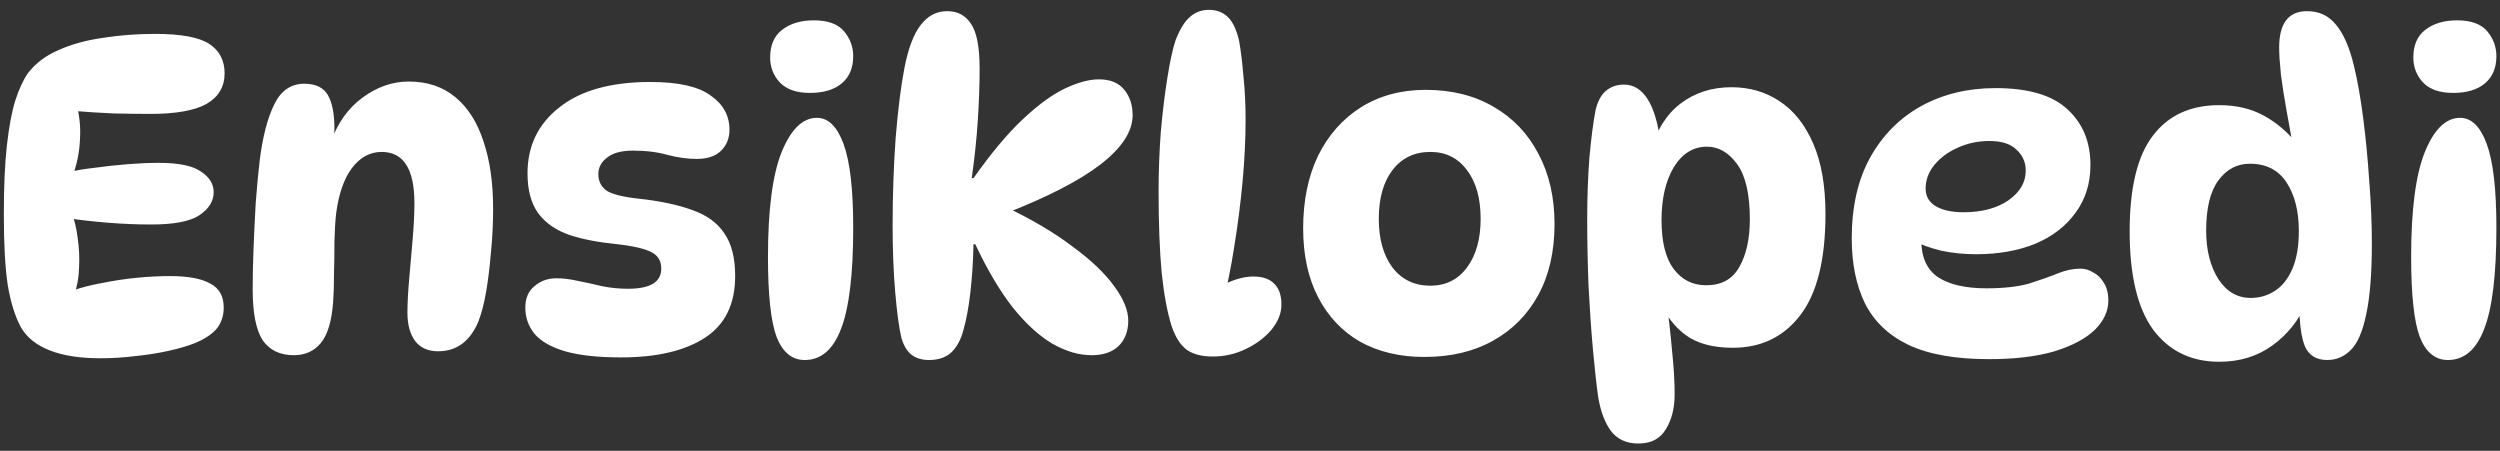 <svg width="183" height="33" viewBox="0 0 183 33" fill="none" xmlns="http://www.w3.org/2000/svg">
<rect x="0" y="0" width="183" height="33" fill="#333333" stroke="none"/>
<path d="M11.353 2.481C13.252 2.481 14.575 2.726 15.321 3.217C16.068 3.707 16.441 4.422 16.441 5.361C16.441 6.342 16.004 7.089 15.129 7.601C14.255 8.091 12.889 8.337 11.033 8.337C10.244 8.337 9.348 8.326 8.345 8.305C7.364 8.262 6.34 8.198 5.273 8.113L5.625 7.761C5.839 8.55 5.913 9.393 5.849 10.289C5.807 11.163 5.636 12.006 5.337 12.817L5.049 12.593C5.583 12.465 6.233 12.358 7.001 12.273C7.769 12.166 8.559 12.081 9.369 12.017C10.18 11.953 10.927 11.921 11.609 11.921C13.081 11.921 14.116 12.134 14.713 12.561C15.332 12.966 15.641 13.467 15.641 14.065C15.641 14.726 15.289 15.291 14.585 15.761C13.903 16.209 12.729 16.433 11.065 16.433C10.041 16.433 8.996 16.39 7.929 16.305C6.863 16.219 5.817 16.102 4.793 15.953L5.241 15.569C5.455 16.102 5.604 16.731 5.689 17.457C5.796 18.182 5.828 18.907 5.785 19.633C5.764 20.358 5.647 20.987 5.433 21.521L5.241 21.297C5.881 21.062 6.617 20.87 7.449 20.721C8.281 20.55 9.124 20.422 9.977 20.337C10.852 20.251 11.673 20.209 12.441 20.209C13.764 20.209 14.745 20.39 15.385 20.753C16.047 21.094 16.377 21.681 16.377 22.513C16.377 23.089 16.217 23.59 15.897 24.017C15.577 24.422 15.044 24.785 14.297 25.105C13.764 25.318 13.113 25.51 12.345 25.681C11.577 25.851 10.767 25.979 9.913 26.065C9.06 26.171 8.207 26.225 7.353 26.225C5.86 26.225 4.623 26.033 3.641 25.649C2.66 25.265 1.956 24.699 1.529 23.953C1.103 23.163 0.783 22.139 0.569 20.881C0.377 19.622 0.281 17.894 0.281 15.697C0.281 13.649 0.356 11.963 0.505 10.641C0.655 9.297 0.857 8.209 1.113 7.377C1.391 6.523 1.7 5.851 2.041 5.361C2.596 4.635 3.343 4.07 4.281 3.665C5.241 3.238 6.329 2.939 7.545 2.769C8.761 2.577 10.031 2.481 11.353 2.481ZM22.272 6.129C23.104 6.129 23.68 6.406 24 6.961C24.32 7.515 24.48 8.337 24.48 9.425C24.48 9.681 24.459 9.958 24.416 10.257C24.395 10.534 24.352 10.79 24.288 11.025L24.224 10.385C24.715 8.998 25.483 7.921 26.528 7.153C27.595 6.363 28.726 5.969 29.92 5.969C31.286 5.969 32.427 6.353 33.344 7.121C34.262 7.889 34.944 8.966 35.392 10.353C35.862 11.739 36.096 13.382 36.096 15.281C36.096 16.369 36.043 17.435 35.936 18.481C35.851 19.526 35.734 20.486 35.584 21.361C35.435 22.214 35.254 22.918 35.04 23.473C34.742 24.219 34.336 24.785 33.824 25.169C33.334 25.531 32.747 25.713 32.064 25.713C31.339 25.713 30.784 25.467 30.4 24.977C30.016 24.465 29.824 23.771 29.824 22.897C29.824 22.214 29.867 21.393 29.952 20.433C30.038 19.451 30.123 18.47 30.208 17.489C30.294 16.486 30.336 15.611 30.336 14.865C30.336 12.369 29.536 11.121 27.936 11.121C27.083 11.121 26.358 11.515 25.76 12.305C25.184 13.073 24.8 14.171 24.608 15.601C24.544 16.155 24.502 16.849 24.48 17.681C24.48 18.491 24.47 19.302 24.448 20.113C24.448 20.902 24.427 21.574 24.384 22.129C24.278 23.515 23.979 24.507 23.488 25.105C22.998 25.702 22.336 26.001 21.504 26.001C20.502 26.001 19.744 25.638 19.232 24.913C18.742 24.166 18.496 22.918 18.496 21.169C18.496 20.273 18.518 19.27 18.56 18.161C18.603 17.051 18.656 15.942 18.72 14.833C18.806 13.702 18.902 12.678 19.008 11.761C19.222 10.033 19.574 8.667 20.064 7.665C20.555 6.641 21.291 6.129 22.272 6.129ZM47.606 6.001C49.654 6.001 51.126 6.331 52.022 6.993C52.939 7.633 53.398 8.465 53.398 9.489C53.398 10.129 53.184 10.651 52.758 11.057C52.352 11.441 51.766 11.633 50.998 11.633C50.337 11.633 49.633 11.537 48.886 11.345C48.139 11.131 47.286 11.025 46.326 11.025C45.494 11.025 44.864 11.195 44.438 11.537C44.011 11.857 43.798 12.262 43.798 12.753C43.798 13.243 43.99 13.638 44.374 13.937C44.779 14.214 45.579 14.417 46.774 14.545C48.331 14.715 49.633 14.993 50.678 15.377C51.723 15.739 52.502 16.305 53.014 17.073C53.547 17.819 53.814 18.865 53.814 20.209C53.814 22.257 53.078 23.761 51.606 24.721C50.134 25.681 48.086 26.161 45.462 26.161C43.755 26.161 42.39 26.011 41.366 25.713C40.342 25.414 39.595 24.987 39.126 24.433C38.678 23.878 38.454 23.238 38.454 22.513C38.454 21.83 38.678 21.307 39.126 20.945C39.574 20.561 40.107 20.369 40.726 20.369C41.217 20.369 41.739 20.433 42.294 20.561C42.849 20.667 43.435 20.795 44.054 20.945C44.672 21.073 45.312 21.137 45.974 21.137C47.595 21.137 48.406 20.646 48.406 19.665C48.406 19.323 48.321 19.046 48.15 18.833C47.979 18.598 47.659 18.406 47.19 18.257C46.742 18.107 46.07 17.979 45.174 17.873C43.83 17.745 42.667 17.521 41.686 17.201C40.705 16.859 39.947 16.337 39.414 15.633C38.88 14.907 38.614 13.926 38.614 12.689C38.614 10.683 39.392 9.073 40.95 7.857C42.507 6.619 44.726 6.001 47.606 6.001ZM59.575 1.489C60.599 1.489 61.335 1.755 61.783 2.289C62.231 2.822 62.455 3.43 62.455 4.113C62.455 4.966 62.178 5.627 61.623 6.097C61.068 6.566 60.29 6.801 59.287 6.801C58.306 6.801 57.57 6.545 57.079 6.033C56.61 5.521 56.375 4.913 56.375 4.209C56.375 3.313 56.663 2.641 57.239 2.193C57.836 1.723 58.615 1.489 59.575 1.489ZM59.799 8.625C60.631 8.625 61.282 9.265 61.751 10.545C62.22 11.825 62.455 13.862 62.455 16.657C62.455 20.091 62.156 22.566 61.559 24.081C60.983 25.595 60.098 26.353 58.903 26.353C57.986 26.353 57.303 25.798 56.855 24.689C56.428 23.558 56.215 21.595 56.215 18.801C56.215 15.366 56.546 12.817 57.207 11.153C57.89 9.467 58.754 8.625 59.799 8.625ZM67.996 26.353C67.463 26.353 67.025 26.214 66.684 25.937C66.364 25.659 66.129 25.254 65.98 24.721C65.809 23.995 65.66 22.897 65.532 21.425C65.404 19.931 65.34 18.299 65.34 16.529C65.34 14.289 65.415 12.134 65.564 10.065C65.735 7.995 65.948 6.299 66.204 4.977C66.481 3.547 66.876 2.502 67.388 1.841C67.9 1.158 68.551 0.817 69.34 0.817C70.108 0.817 70.695 1.137 71.1 1.777C71.505 2.395 71.708 3.473 71.708 5.009C71.708 6.161 71.665 7.409 71.58 8.753C71.495 10.097 71.345 11.526 71.132 13.041H71.26C72.54 11.227 73.735 9.798 74.844 8.753C75.975 7.686 77.009 6.929 77.948 6.481C78.887 6.033 79.719 5.809 80.444 5.809C81.276 5.809 81.895 6.065 82.3 6.577C82.705 7.067 82.908 7.686 82.908 8.433C82.908 9.627 82.119 10.833 80.54 12.049C78.983 13.243 76.636 14.449 73.5 15.665L73.628 15.153C75.548 16.07 77.169 17.03 78.492 18.033C79.836 19.014 80.849 19.974 81.532 20.913C82.236 21.851 82.588 22.705 82.588 23.473C82.588 24.241 82.353 24.859 81.884 25.329C81.415 25.777 80.753 26.001 79.9 26.001C78.983 26.001 78.033 25.723 77.052 25.169C76.071 24.593 75.1 23.707 74.14 22.513C73.201 21.318 72.284 19.771 71.388 17.873H71.26C71.239 19.046 71.164 20.209 71.036 21.361C70.908 22.491 70.737 23.419 70.524 24.145C70.353 24.827 70.065 25.371 69.66 25.777C69.255 26.161 68.7 26.353 67.996 26.353ZM88.777 26.097C87.987 26.097 87.358 25.937 86.889 25.617C86.419 25.275 86.046 24.699 85.769 23.889C85.449 22.886 85.204 21.574 85.033 19.953C84.883 18.331 84.809 16.347 84.809 14.001C84.809 12.571 84.862 11.131 84.969 9.681C85.097 8.23 85.257 6.907 85.449 5.713C85.641 4.497 85.844 3.569 86.057 2.929C86.377 2.118 86.729 1.553 87.113 1.233C87.497 0.891 87.956 0.721 88.489 0.721C89.043 0.721 89.502 0.891 89.865 1.233C90.228 1.574 90.505 2.15 90.697 2.961C90.825 3.665 90.931 4.529 91.017 5.553C91.124 6.555 91.177 7.622 91.177 8.753C91.177 10.203 91.102 11.729 90.953 13.329C90.803 14.929 90.601 16.507 90.345 18.065C90.11 19.601 89.822 21.009 89.481 22.289L87.753 22.129C88.35 21.531 89.011 21.073 89.737 20.753C90.462 20.411 91.134 20.241 91.753 20.241C92.414 20.241 92.915 20.411 93.257 20.753C93.62 21.094 93.801 21.606 93.801 22.289C93.801 22.929 93.555 23.547 93.065 24.145C92.574 24.721 91.945 25.19 91.177 25.553C90.43 25.915 89.63 26.097 88.777 26.097ZM104.255 26.129C102.463 26.129 100.895 25.755 99.551 25.009C98.229 24.241 97.205 23.153 96.479 21.745C95.754 20.337 95.391 18.662 95.391 16.721C95.391 14.694 95.754 12.923 96.479 11.409C97.226 9.894 98.271 8.71 99.615 7.857C100.981 7.003 102.559 6.577 104.351 6.577C106.271 6.577 107.935 6.993 109.343 7.825C110.751 8.635 111.839 9.777 112.607 11.249C113.397 12.721 113.791 14.438 113.791 16.401C113.791 18.406 113.397 20.134 112.607 21.585C111.818 23.035 110.709 24.155 109.279 24.945C107.871 25.734 106.197 26.129 104.255 26.129ZM104.703 20.913C105.834 20.913 106.73 20.465 107.391 19.569C108.053 18.673 108.383 17.489 108.383 16.017C108.383 14.523 108.053 13.339 107.391 12.465C106.73 11.569 105.834 11.121 104.703 11.121C103.53 11.121 102.602 11.569 101.919 12.465C101.258 13.339 100.927 14.523 100.927 16.017C100.927 17.489 101.258 18.673 101.919 19.569C102.602 20.465 103.53 20.913 104.703 20.913ZM118.872 6.193C119.576 6.193 120.152 6.545 120.6 7.249C121.048 7.931 121.368 9.009 121.56 10.481L120.888 10.993C121.272 9.499 121.987 8.358 123.032 7.569C124.077 6.779 125.315 6.385 126.744 6.385C128.067 6.385 129.24 6.726 130.264 7.409C131.309 8.091 132.131 9.126 132.728 10.513C133.325 11.878 133.624 13.595 133.624 15.665C133.624 19.014 133.005 21.489 131.768 23.089C130.552 24.667 128.909 25.457 126.84 25.457C125.368 25.457 124.205 25.137 123.352 24.497C122.52 23.857 121.933 23.078 121.592 22.161L121.976 21.969C122.147 23.206 122.285 24.433 122.392 25.649C122.52 26.865 122.584 27.931 122.584 28.849C122.584 29.873 122.371 30.726 121.944 31.409C121.539 32.113 120.867 32.465 119.928 32.465C119.053 32.465 118.381 32.155 117.912 31.537C117.464 30.918 117.155 30.086 116.984 29.041C116.856 28.123 116.728 26.961 116.6 25.553C116.472 24.123 116.365 22.577 116.28 20.913C116.216 19.249 116.184 17.627 116.184 16.049C116.184 14.449 116.237 12.945 116.344 11.537C116.472 10.129 116.621 8.977 116.792 8.081C116.941 7.441 117.187 6.971 117.528 6.673C117.891 6.353 118.339 6.193 118.872 6.193ZM124.952 10.737C123.949 10.737 123.139 11.238 122.52 12.241C121.923 13.243 121.624 14.534 121.624 16.113C121.624 17.713 121.923 18.907 122.52 19.697C123.117 20.486 123.907 20.881 124.888 20.881C126.019 20.881 126.829 20.433 127.32 19.537C127.832 18.641 128.088 17.478 128.088 16.049C128.088 14.214 127.779 12.87 127.16 12.017C126.541 11.163 125.805 10.737 124.952 10.737ZM145.596 26.289C143.121 26.289 141.148 25.937 139.676 25.233C138.225 24.529 137.169 23.515 136.508 22.193C135.868 20.87 135.548 19.291 135.548 17.457C135.548 15.131 135.996 13.158 136.892 11.537C137.809 9.894 139.057 8.635 140.636 7.761C142.236 6.886 144.049 6.449 146.076 6.449C148.486 6.449 150.246 6.971 151.356 8.017C152.465 9.041 153.02 10.395 153.02 12.081C153.02 13.425 152.657 14.587 151.932 15.569C151.228 16.55 150.246 17.307 148.988 17.841C147.729 18.353 146.278 18.609 144.636 18.609C143.761 18.609 142.918 18.523 142.108 18.353C141.318 18.161 140.604 17.905 139.964 17.585L140.732 16.017C140.668 16.529 140.636 17.041 140.636 17.553C140.636 18.833 141.052 19.75 141.884 20.305C142.716 20.838 143.889 21.105 145.404 21.105C146.684 21.105 147.729 20.987 148.54 20.753C149.35 20.497 150.044 20.251 150.62 20.017C151.196 19.782 151.75 19.665 152.284 19.665C152.625 19.665 152.945 19.761 153.244 19.953C153.564 20.123 153.82 20.379 154.012 20.721C154.225 21.062 154.332 21.489 154.332 22.001C154.332 22.769 154.001 23.483 153.34 24.145C152.678 24.785 151.697 25.307 150.396 25.713C149.094 26.097 147.494 26.289 145.596 26.289ZM143.74 15.537C145.062 15.537 146.15 15.249 147.004 14.673C147.857 14.075 148.284 13.35 148.284 12.497C148.284 11.878 148.06 11.366 147.612 10.961C147.185 10.534 146.524 10.321 145.628 10.321C144.774 10.321 143.985 10.491 143.26 10.833C142.556 11.153 141.99 11.579 141.564 12.113C141.158 12.625 140.956 13.19 140.956 13.809C140.956 14.363 141.201 14.79 141.692 15.089C142.182 15.387 142.865 15.537 143.74 15.537ZM162.451 26.481C160.403 26.481 158.793 25.702 157.619 24.145C156.467 22.566 155.891 20.166 155.891 16.945C155.891 13.745 156.457 11.409 157.587 9.937C158.718 8.443 160.339 7.697 162.451 7.697C163.689 7.697 164.777 7.953 165.715 8.465C166.654 8.977 167.497 9.702 168.243 10.641L167.859 10.769C167.71 9.937 167.55 9.051 167.379 8.113C167.209 7.174 167.07 6.289 166.963 5.457C166.878 4.625 166.835 3.963 166.835 3.473C166.835 2.619 166.995 1.969 167.315 1.521C167.657 1.051 168.179 0.817 168.883 0.817C169.758 0.817 170.462 1.147 170.995 1.809C171.55 2.47 171.987 3.473 172.307 4.817C172.563 5.862 172.787 7.121 172.979 8.593C173.171 10.065 173.321 11.611 173.427 13.233C173.555 14.833 173.619 16.358 173.619 17.809C173.619 20.027 173.481 21.766 173.203 23.025C172.947 24.262 172.574 25.126 172.083 25.617C171.593 26.107 171.017 26.353 170.355 26.353C169.566 26.353 169.022 26.022 168.723 25.361C168.446 24.699 168.307 23.622 168.307 22.129H168.851C168.275 23.451 167.433 24.507 166.323 25.297C165.235 26.086 163.945 26.481 162.451 26.481ZM164.755 21.809C165.395 21.809 165.982 21.638 166.515 21.297C167.049 20.955 167.475 20.422 167.795 19.697C168.115 18.95 168.275 18.022 168.275 16.913C168.275 15.462 167.977 14.278 167.379 13.361C166.782 12.443 165.886 11.985 164.691 11.985C163.753 11.985 162.985 12.39 162.387 13.201C161.79 14.011 161.491 15.238 161.491 16.881C161.491 18.31 161.79 19.494 162.387 20.433C162.985 21.35 163.774 21.809 164.755 21.809ZM179.856 1.489C180.88 1.489 181.616 1.755 182.064 2.289C182.512 2.822 182.736 3.43 182.736 4.113C182.736 4.966 182.459 5.627 181.904 6.097C181.35 6.566 180.571 6.801 179.568 6.801C178.587 6.801 177.851 6.545 177.36 6.033C176.891 5.521 176.656 4.913 176.656 4.209C176.656 3.313 176.944 2.641 177.52 2.193C178.118 1.723 178.896 1.489 179.856 1.489ZM180.08 8.625C180.912 8.625 181.563 9.265 182.032 10.545C182.502 11.825 182.736 13.862 182.736 16.657C182.736 20.091 182.438 22.566 181.84 24.081C181.264 25.595 180.379 26.353 179.184 26.353C178.267 26.353 177.584 25.798 177.136 24.689C176.71 23.558 176.496 21.595 176.496 18.801C176.496 15.366 176.827 12.817 177.488 11.153C178.171 9.467 179.035 8.625 180.08 8.625Z" fill="white"/>
</svg>
